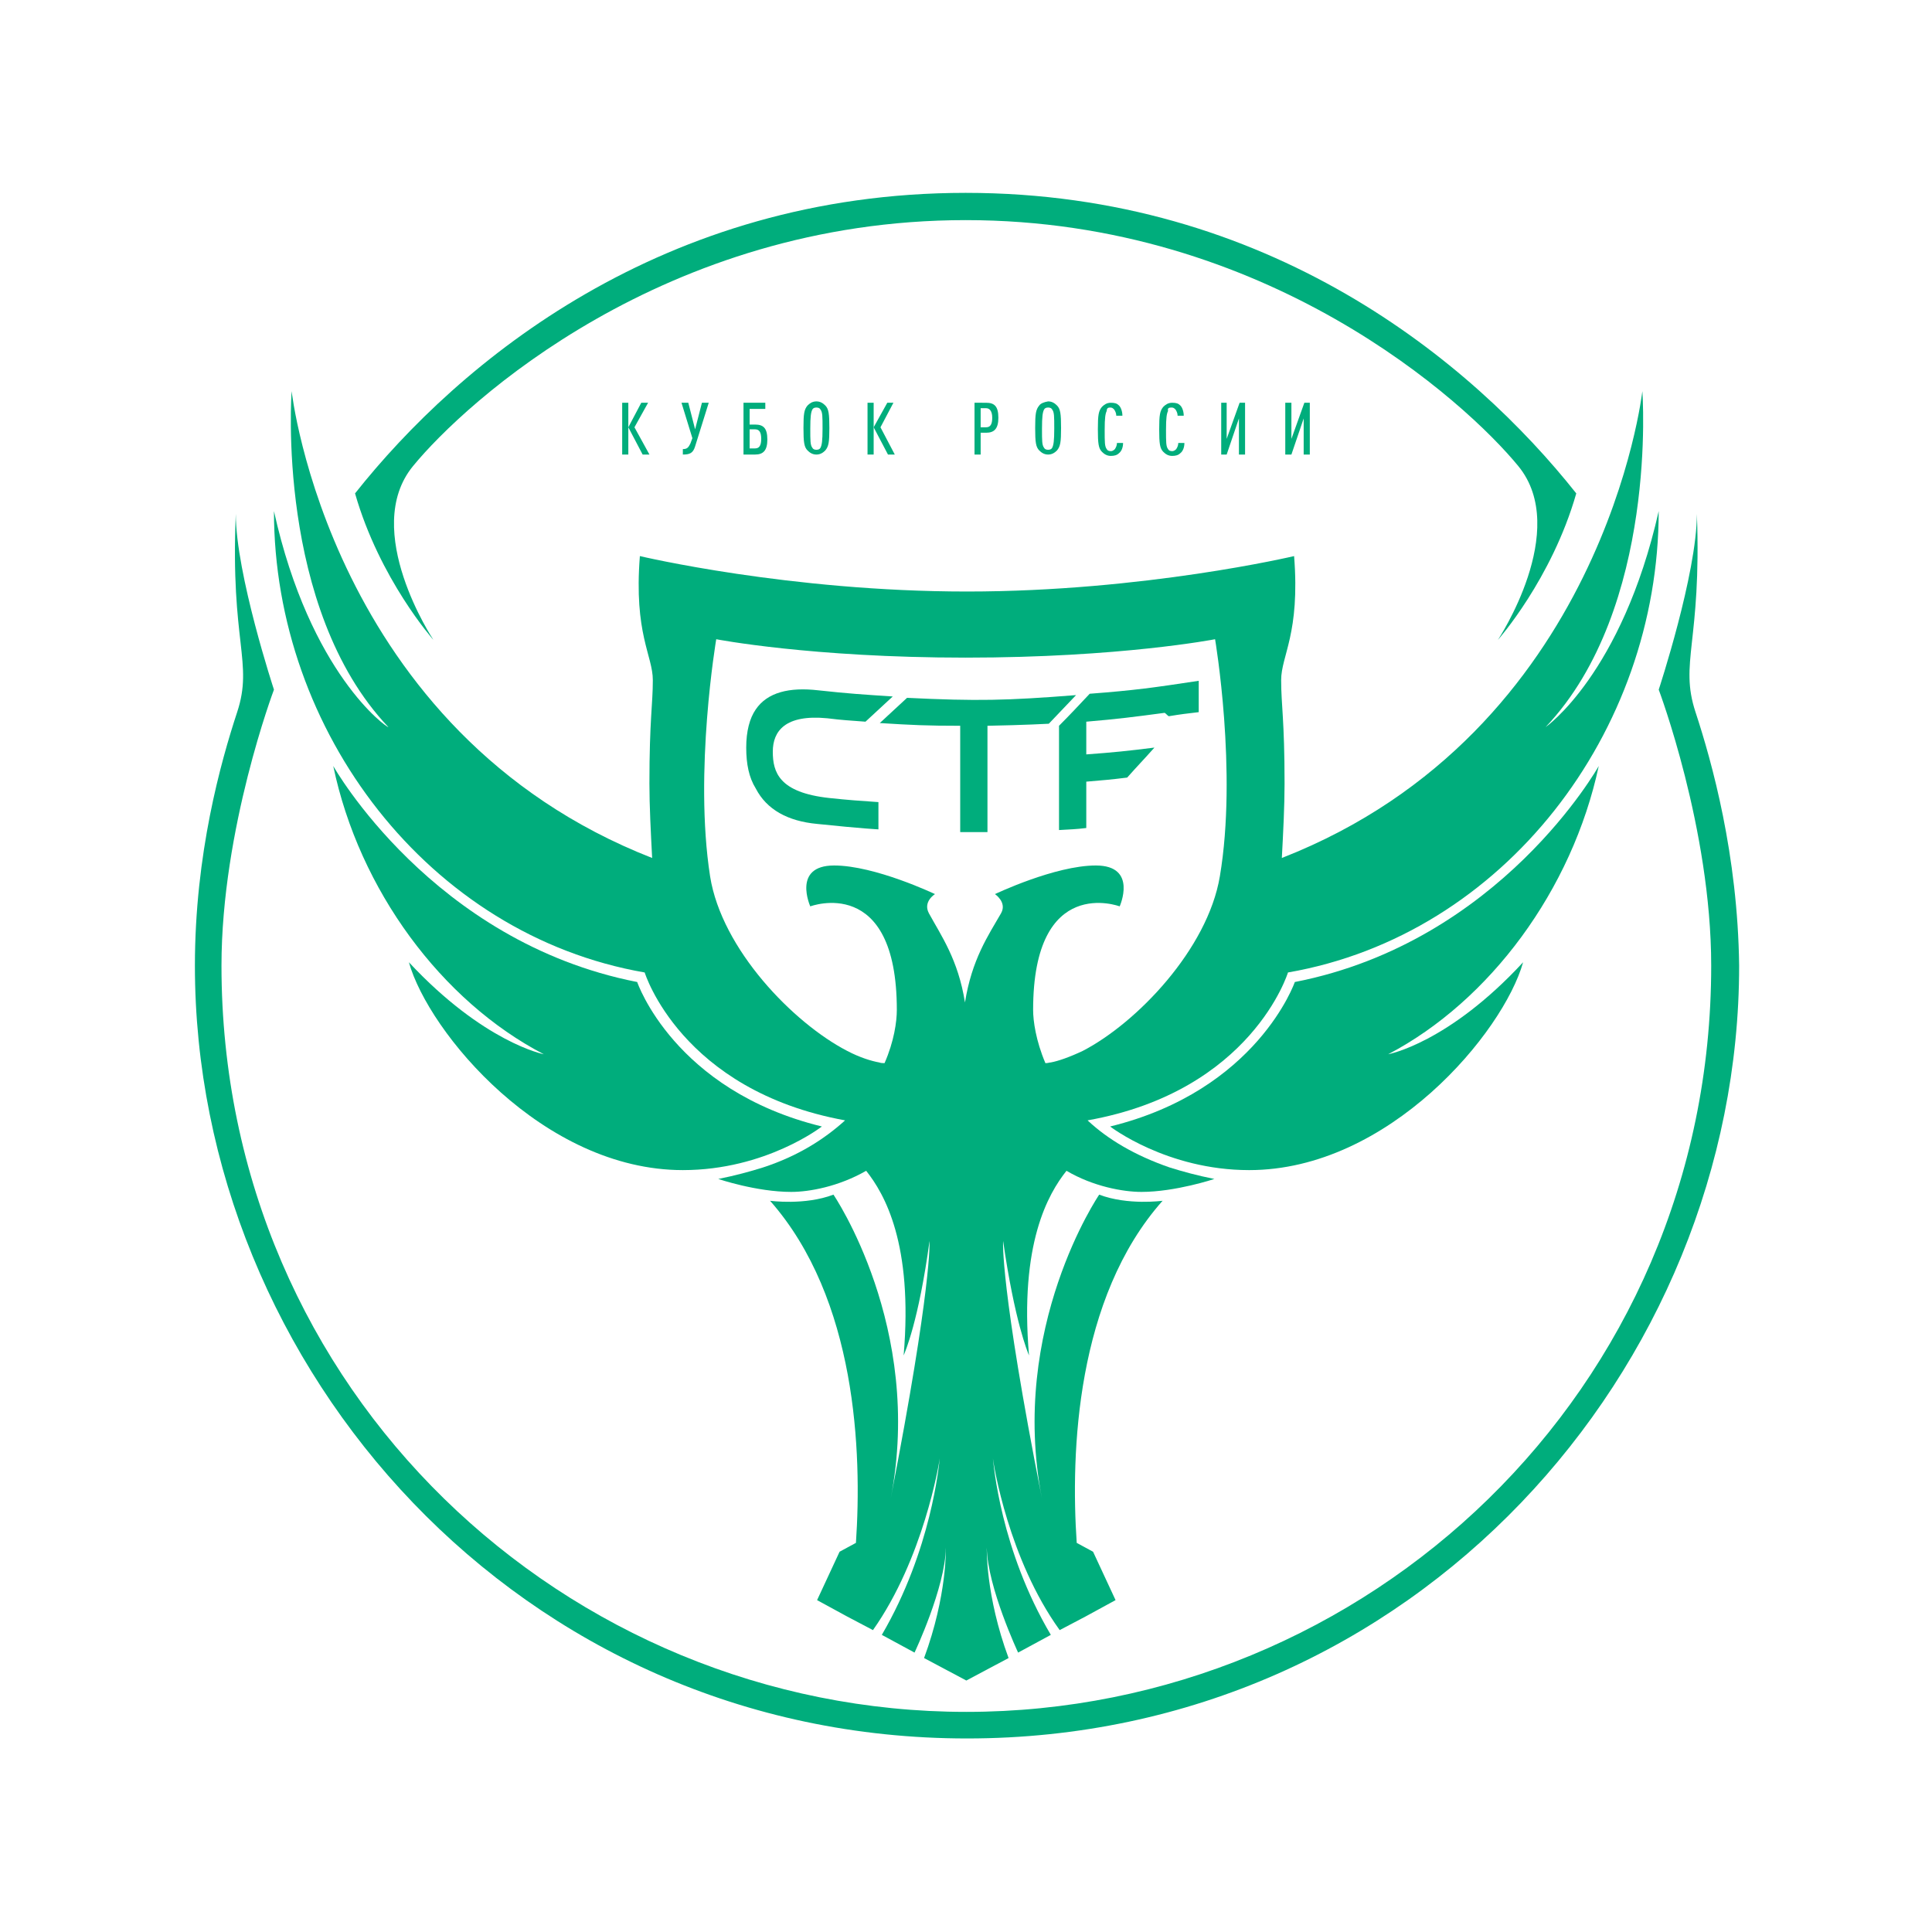 <?xml version="1.0" encoding="utf-8"?>
<!-- Generator: Adobe Illustrator 21.0.2, SVG Export Plug-In . SVG Version: 6.00 Build 0)  -->
<svg version="1.1" id="Layer_1" xmlns="http://www.w3.org/2000/svg" xmlns:xlink="http://www.w3.org/1999/xlink" x="0px" y="0px"
	 viewBox="0 0 283.5 283.5" style="enable-background:new 0 0 283.5 283.5;" xml:space="preserve">
<style type="text/css">
	.st0{fill:#00AD7C;}
</style>
<g>
	<g>
		<path class="st0" d="M234.6,112.4c0,0-14.4,25.8-44.6,31.7c0,0-5.5,15.9-27.1,21.2c0,0,8.3,6.4,20.4,6.4
			c20.5,0,37.3-20.2,40.2-30.5c-11,11.9-19.8,13.5-19.8,13.5C218.6,146.9,230.7,130.6,234.6,112.4z"/>
		<path class="st0" d="M40.2,75c0,32.3,22.7,62.2,54.4,67.7c0,0,5.3,17.3,29.4,21.7c0,0,0,0-0.1,0.1c-2.9,2.6-6.7,5.1-11.9,6.8
			c-1.9,0.6-4.1,1.2-6.6,1.7c0,0,5.6,1.9,10.7,1.9c2.7,0,7-0.8,11-3.1c2.7,3.4,6.9,10.7,5.5,27.1c0.2-0.5,2.2-5,3.8-16.8
			c0,0,0.4,6.4-5.7,37.8c4.9-25.1-8.4-44.6-8.4-44.6c-4.2,1.6-9.3,0.9-9.3,0.9c12.7,14.4,13.5,36.9,12.6,50.2l-2.4,1.3l-3.3,7.1
			l4.4,2.4l3.8,2c7.4-10.5,9.7-24.4,9.8-25.2c-0.1,0.8-1.2,13.4-8.5,25.9l4.8,2.6c0,0,4.5-9.5,4.6-15.4c0,0,0.2,7-3.2,16.2l6.2,3.3
			v0h0h0v0l6.2-3.3c-3.4-9.2-3.2-16.2-3.2-16.2c0.1,5.8,4.6,15.4,4.6,15.4l4.8-2.6c-7.4-12.5-8.4-25.1-8.5-25.9
			c0.1,0.9,2.3,14.8,9.8,25.2l3.8-2l4.4-2.4l-3.3-7.1l-2.4-1.3c-0.9-13.3-0.1-35.9,12.6-50.2c0,0-5.1,0.7-9.3-0.9
			c0,0-13.3,19.5-8.4,44.6c-6.2-31.4-5.7-37.8-5.7-37.8c1.7,11.8,3.6,16.3,3.8,16.8c-1.4-16.4,2.8-23.7,5.5-27.1
			c3.9,2.3,8.3,3.1,11,3.1c5,0,10.7-1.9,10.7-1.9c-2.5-0.5-4.7-1.1-6.6-1.7c-5.2-1.8-9.1-4.2-11.9-6.8c-0.1-0.1-0.1-0.1-0.1-0.1
			c24.1-4.3,29.4-21.7,29.4-21.7c31.7-5.5,54.4-35.3,54.4-67.7c-5.4,23.9-16.6,31.7-16.6,31.7c16.6-17.5,14.2-49.3,14.2-49.3
			s-5.6,50-52.9,68.5c0.2-3.7,0.4-7.6,0.4-10.9c0-9.4-0.5-11.5-0.5-15.2c0-3.6,2.8-6.8,1.9-18.2c0,0-22,5.2-48,5.2h0
			c-26.1,0-48-5.2-48-5.2c-0.9,11.4,1.9,14.6,1.9,18.2c0,3.6-0.5,5.8-0.5,15.2c0,3.2,0.2,7.1,0.4,10.9
			c-47.3-18.5-52.9-68.5-52.9-68.5s-2.4,31.8,14.2,49.3C56.8,106.8,45.5,98.9,40.2,75z M105.1,93.8c0,0,13.9,2.7,36.6,2.7
			c22.7,0,36.6-2.7,36.6-2.7s3.3,19.4,0.7,34.8c-1.8,10.7-12.2,21.5-20.1,25.6c-1.9,0.9-3.6,1.5-4.7,1.7c-0.2,0-0.4,0.1-0.7,0.1
			l-0.1,0c-1.4-3.3-1.8-6.2-1.8-7.8c0-20,12.7-15.2,12.7-15.2s2.7-6-3.5-6c-6,0-14.8,4.2-14.8,4.2s1.8,1.2,0.9,2.8
			c-1.9,3.3-4.3,6.8-5.3,13.1c-1-6.3-3.5-9.8-5.3-13.1c-0.9-1.7,0.9-2.8,0.9-2.8s-8.8-4.2-14.8-4.2c-6.2,0-3.5,6-3.5,6
			s12.7-4.8,12.7,15.2c0,1.7-0.4,4.6-1.8,7.8l-0.1,0c-0.2,0-0.4,0-0.7-0.1c-1.1-0.2-2.8-0.7-4.7-1.7c-7.9-4.1-18.4-14.9-20.1-25.6
			C101.8,113.2,105.1,93.8,105.1,93.8z"/>
		<path class="st0" d="M60,141.2c2.9,10.3,19.7,30.5,40.2,30.5c12.2,0,20.4-6.4,20.4-6.4c-21.7-5.3-27.1-21.2-27.1-21.2
			c-30.1-5.9-44.6-31.7-44.6-31.7c3.8,18.2,15.9,34.5,30.9,42.3C79.8,154.7,71,153,60,141.2z"/>
		<path class="st0" d="M60.6,68.4c7.7-9.4,36.9-36.1,81.1-36.1c44.2,0,73.4,26.7,81.1,36.1c7.7,9.4-3,25.5-3,25.5s7.9-8.9,11.5-21.5
			c-15.3-19.3-45.1-44.1-89.6-44.1c-44.5,0-74.3,24.8-89.6,44.1C55.7,85,63.6,93.9,63.6,93.9S52.9,77.8,60.6,68.4z"/>
		<path class="st0" d="M248.8,104.5c-2.4-7.3,0.9-10.2,0.2-29.1c0,8.8-5.6,25.8-5.6,25.8s7.7,20.4,7.7,40.5
			c0,62.6-50.7,109.5-109.3,109.5c-58.6,0-109.3-46.9-109.3-109.5c0-20.1,7.7-40.5,7.7-40.5s-5.6-17-5.6-25.8
			c-0.8,18.9,2.6,21.8,0.2,29.1c-2.4,7.3-6.2,20.8-6.2,37.2c0,59,47.6,113.4,113.3,113.4c65.7,0,113.3-54.4,113.3-113.4
			C255,125.4,251.2,111.8,248.8,104.5z"/>
	</g>
	<g>
		<polygon class="st0" points="94.1,59.1 92.2,62.7 94.3,66.7 95.3,66.7 93.1,62.7 95.1,59.1 		"/>
		<rect x="91.3" y="59.1" class="st0" width="0.9" height="7.6"/>
		<path class="st0" d="M100.2,65.9v0.8c1,0,1.5-0.2,1.8-1.2l2-6.4h-1l-1,3.9l-1-3.9h-1l1.6,5.2l-0.3,0.8
			C101,65.7,100.8,65.9,100.2,65.9z"/>
		<path class="st0" d="M112.3,59.9v-0.8h-3.2v7.6h1.7c1.2,0,1.8-0.6,1.8-2.2c0-1.7-0.6-2.2-1.8-2.2H110v-2.3H112.3z M110.8,63
			c0.6,0,0.9,0.4,0.9,1.4c0,1-0.3,1.4-0.9,1.4h-0.8V63L110.8,63z"/>
		<path class="st0" d="M118.5,59.5c-0.5,0.6-0.6,1.2-0.6,3.3c0,2.1,0.1,2.8,0.6,3.3c0.3,0.3,0.7,0.6,1.3,0.6s1-0.3,1.3-0.6
			c0.5-0.6,0.6-1.2,0.6-3.3c0-2.1-0.1-2.8-0.6-3.3c-0.3-0.3-0.7-0.6-1.3-0.6S118.8,59.2,118.5,59.5z M120.7,62.9
			c0,1.8-0.1,2.4-0.3,2.8c-0.1,0.2-0.3,0.3-0.6,0.3s-0.5-0.1-0.6-0.3c-0.3-0.4-0.3-1-0.3-2.8c0-1.8,0.1-2.4,0.3-2.8
			c0.1-0.2,0.3-0.3,0.6-0.3s0.5,0.1,0.6,0.3C120.7,60.5,120.7,61.1,120.7,62.9z"/>
		<polygon class="st0" points="130.2,59.1 128.2,62.7 130.3,66.7 131.3,66.7 129.2,62.7 131.1,59.1 		"/>
		<rect x="127.3" y="59.1" class="st0" width="0.9" height="7.6"/>
		<path class="st0" d="M143,59.1v7.6h0.9v-3.2h0.8c1.2,0,1.8-0.6,1.8-2.2c0-1.7-0.6-2.2-1.8-2.2L143,59.1L143,59.1z M145.6,61.3
			c0,1-0.3,1.4-0.9,1.4h-0.8v-2.8h0.8C145.2,59.9,145.6,60.3,145.6,61.3z"/>
		<path class="st0" d="M152.5,59.5c-0.5,0.6-0.6,1.2-0.6,3.3c0,2.1,0.1,2.8,0.6,3.3c0.3,0.3,0.7,0.6,1.3,0.6c0.6,0,1-0.3,1.3-0.6
			c0.5-0.6,0.6-1.2,0.6-3.3c0-2.1-0.1-2.8-0.6-3.3c-0.3-0.3-0.7-0.6-1.3-0.6C153.2,59,152.7,59.2,152.5,59.5z M154.7,62.9
			c0,1.8-0.1,2.4-0.3,2.8c-0.1,0.2-0.3,0.3-0.6,0.3c-0.3,0-0.5-0.1-0.6-0.3c-0.3-0.4-0.3-1-0.3-2.8c0-1.8,0.1-2.4,0.3-2.8
			c0.1-0.2,0.3-0.3,0.6-0.3c0.3,0,0.5,0.1,0.6,0.3C154.7,60.5,154.7,61.1,154.7,62.9z"/>
		<path class="st0" d="M162.9,59.8c0.3,0,0.4,0.1,0.6,0.3c0.2,0.3,0.3,0.6,0.3,0.9h0.9c0-0.6-0.2-1.2-0.5-1.5
			c-0.3-0.3-0.6-0.4-1.2-0.4s-1,0.3-1.3,0.6c-0.5,0.6-0.6,1.2-0.6,3.3c0,2.1,0.1,2.8,0.6,3.3c0.3,0.3,0.7,0.6,1.3,0.6
			c0.5,0,0.9-0.1,1.2-0.4c0.4-0.3,0.6-0.9,0.6-1.5h-0.9c0,0.3-0.1,0.6-0.3,0.9c-0.1,0.1-0.3,0.3-0.6,0.3c-0.3,0-0.5-0.1-0.6-0.3
			c-0.3-0.4-0.3-1-0.3-2.8c0-1.8,0.1-2.4,0.3-2.8C162.4,59.9,162.6,59.8,162.9,59.8z"/>
		<path class="st0" d="M171.9,59.8c0.3,0,0.4,0.1,0.6,0.3c0.2,0.3,0.3,0.6,0.3,0.9h0.9c0-0.6-0.2-1.2-0.5-1.5
			c-0.3-0.3-0.6-0.4-1.2-0.4c-0.6,0-1,0.3-1.3,0.6c-0.5,0.6-0.6,1.2-0.6,3.3c0,2.1,0.1,2.8,0.6,3.3c0.3,0.3,0.7,0.6,1.3,0.6
			c0.5,0,0.9-0.1,1.2-0.4c0.4-0.3,0.6-0.9,0.6-1.5h-0.9c0,0.3-0.1,0.6-0.3,0.9c-0.1,0.1-0.3,0.3-0.6,0.3c-0.3,0-0.5-0.1-0.6-0.3
			c-0.3-0.4-0.3-1-0.3-2.8c0-1.8,0.1-2.4,0.3-2.8C171.3,59.9,171.5,59.8,171.9,59.8z"/>
		<polygon class="st0" points="182.7,66.7 182.7,59.1 181.9,59.1 180,64.4 180,59.1 179.2,59.1 179.2,66.7 180,66.7 181.8,61.4 
			181.8,66.7 		"/>
		<polygon class="st0" points="192.2,66.7 192.2,59.1 191.4,59.1 189.5,64.4 189.5,59.1 188.6,59.1 188.6,66.7 189.5,66.7 
			191.3,61.4 191.3,66.7 		"/>
	</g>
	<g>
		<path class="st0" d="M119.9,120.9c6.7,0.7,9,0.8,9,0.8c0-1.6,0-2.4,0-4c-2.9-0.2-4.4-0.3-7.2-0.6c-7.4-0.8-8.3-3.8-8.3-6.8
			c0-3,1.8-5.5,8-4.9c2.4,0.3,3.1,0.3,5.6,0.5c1.6-1.5,2.4-2.2,4-3.7c-4.5-0.3-6.3-0.4-10.9-0.9c-4.3-0.5-7.5,0.3-9.2,2.8
			c-0.9,1.3-1.4,3.2-1.4,5.6s0.4,4.4,1.4,6C112.5,118.8,115.6,120.5,119.9,120.9z"/>
		<path class="st0" d="M140.9,106.5c0,6.3,0,9.3,0,15.6c1.6,0,2.4,0,4,0c0-6.3,0-9.3,0-15.6c5.4-0.1,9-0.3,9-0.3
			c1.6-1.7,2.4-2.5,4-4.2c-10.2,0.8-14.5,0.9-24.8,0.4c-1.6,1.5-2.4,2.2-4,3.7C133.9,106.4,136,106.5,140.9,106.5z"/>
		<path class="st0" d="M155.4,121.8c1.6-0.1,2.4-0.1,4-0.3c0-2.8,0-4.1,0-6.8c2.4-0.2,3.6-0.3,6-0.6c1.6-1.8,2.4-2.6,4-4.4
			c-4,0.5-5.9,0.7-10,1c0-1.9,0-2.9,0-4.8c4.7-0.4,7-0.7,11.5-1.3c0.3,0.2,0.3,0.3,0.6,0.5c1.8-0.3,2.7-0.4,4.4-0.6
			c0-0.3,0-0.3,0-0.6c0-1.6,0-2.4,0-4c-6.6,1-9.4,1.4-16,1.9c-1.6,1.7-2.9,3.1-4.5,4.7C155.4,112.9,155.4,115.5,155.4,121.8z"/>
	</g>
</g>
</svg>
